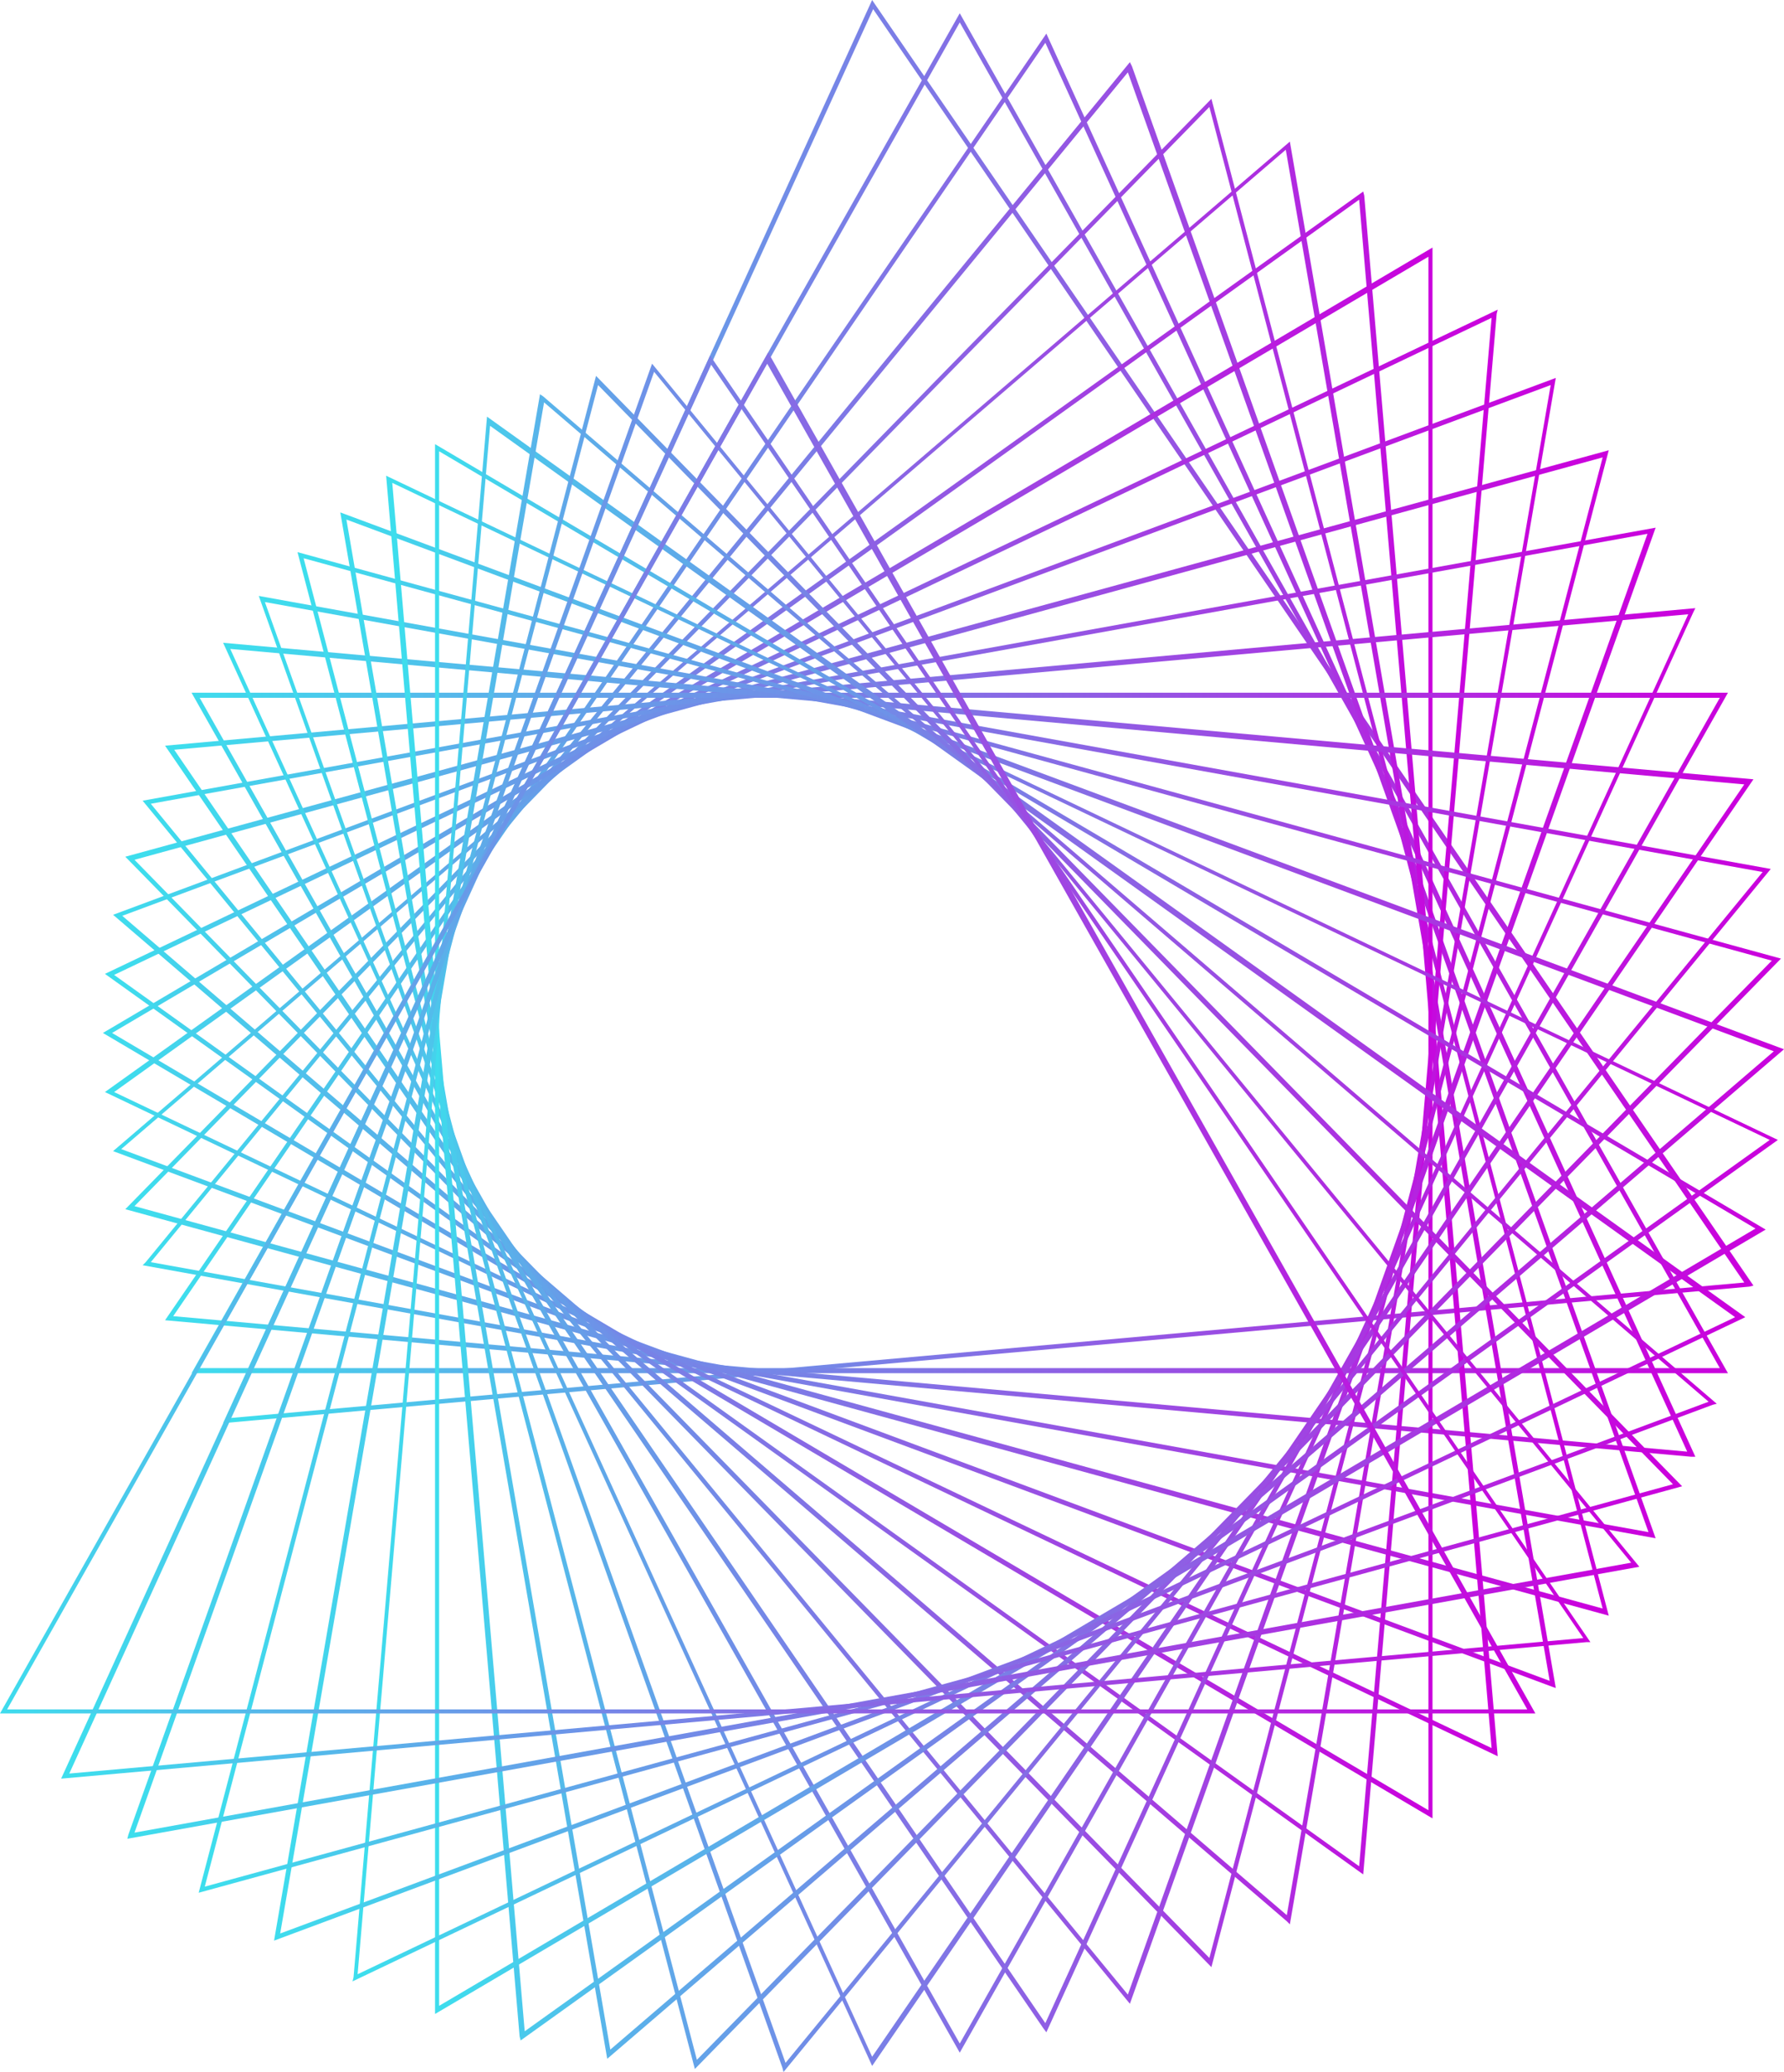 <svg version="1.2" xmlns="http://www.w3.org/2000/svg" viewBox="46.3 758 175.1 203.4"><defs><linearGradient id="P" gradientUnits="userSpaceOnUse"></linearGradient><linearGradient id="g1" x2="1" href="#P" gradientTransform="matrix(150.168,0,0,139.716,68.192,757.969)"><stop stop-color="#3ddeed"></stop><stop offset="1" stop-color="#cb00dd"></stop></linearGradient><linearGradient id="g2" x2="1" href="#P" gradientTransform="matrix(150.742,0,0,133.506,65.133,759.267)"><stop stop-color="#3ddeed"></stop><stop offset="1" stop-color="#cb00dd"></stop></linearGradient><linearGradient id="g3" x2="1" href="#P" gradientTransform="matrix(150.168,0,0,139.716,62.503,761.328)"><stop stop-color="#3ddeed"></stop><stop offset="1" stop-color="#cb00dd"></stop></linearGradient><linearGradient id="g4" x2="1" href="#P" gradientTransform="matrix(148.452,0,0,144.863,60.324,764.135)"><stop stop-color="#3ddeed"></stop><stop offset="1" stop-color="#cb00dd"></stop></linearGradient><linearGradient id="g5" x2="1" href="#P" gradientTransform="matrix(145.605,0,0,148.907,58.612,767.666)"><stop stop-color="#3ddeed"></stop><stop offset="1" stop-color="#cb00dd"></stop></linearGradient><linearGradient id="g6" x2="1" href="#P" gradientTransform="matrix(141.651,0,0,151.818,57.379,771.896)"><stop stop-color="#3ddeed"></stop><stop offset="1" stop-color="#cb00dd"></stop></linearGradient><linearGradient id="g7" x2="1" href="#P" gradientTransform="matrix(136.619,0,0,153.573,56.636,776.792)"><stop stop-color="#3ddeed"></stop><stop offset="1" stop-color="#cb00dd"></stop></linearGradient><linearGradient id="g8" x2="1" href="#P" gradientTransform="matrix(130.546,0,0,154.16,56.388,782.317)"><stop stop-color="#3ddeed"></stop><stop offset="1" stop-color="#cb00dd"></stop></linearGradient><linearGradient id="g9" x2="1" href="#P" gradientTransform="matrix(136.619,0,0,153.573,56.636,788.428)"><stop stop-color="#3ddeed"></stop><stop offset="1" stop-color="#cb00dd"></stop></linearGradient><linearGradient id="g10" x2="1" href="#P" gradientTransform="matrix(141.651,0,0,151.818,57.379,795.079)"><stop stop-color="#3ddeed"></stop><stop offset="1" stop-color="#cb00dd"></stop></linearGradient><linearGradient id="g11" x2="1" href="#P" gradientTransform="matrix(145.605,0,0,148.907,58.612,802.22)"><stop stop-color="#3ddeed"></stop><stop offset="1" stop-color="#cb00dd"></stop></linearGradient><linearGradient id="g12" x2="1" href="#P" gradientTransform="matrix(148.452,0,0,144.863,60.324,809.796)"><stop stop-color="#3ddeed"></stop><stop offset="1" stop-color="#cb00dd"></stop></linearGradient><linearGradient id="g13" x2="1" href="#P" gradientTransform="matrix(150.168,0,0,139.716,62.503,817.75)"><stop stop-color="#3ddeed"></stop><stop offset="1" stop-color="#cb00dd"></stop></linearGradient><linearGradient id="g14" x2="1" href="#P" gradientTransform="matrix(150.742,0,0,133.506,65.133,826.02)"><stop stop-color="#3ddeed"></stop><stop offset="1" stop-color="#cb00dd"></stop></linearGradient><linearGradient id="g15" x2="1" href="#P" gradientTransform="matrix(150.168,0,0,139.716,68.192,821.109)"><stop stop-color="#3ddeed"></stop><stop offset="1" stop-color="#cb00dd"></stop></linearGradient><linearGradient id="g16" x2="1" href="#P" gradientTransform="matrix(148.452,0,0,144.863,71.659,816.489)"><stop stop-color="#3ddeed"></stop><stop offset="1" stop-color="#cb00dd"></stop></linearGradient><linearGradient id="g17" x2="1" href="#P" gradientTransform="matrix(145.605,0,0,148.907,75.506,812.195)"><stop stop-color="#3ddeed"></stop><stop offset="1" stop-color="#cb00dd"></stop></linearGradient><linearGradient id="g18" x2="1" href="#P" gradientTransform="matrix(141.651,0,0,151.818,79.704,808.261)"><stop stop-color="#3ddeed"></stop><stop offset="1" stop-color="#cb00dd"></stop></linearGradient><linearGradient id="g19" x2="1" href="#P" gradientTransform="matrix(136.619,0,0,153.573,84.222,804.716)"><stop stop-color="#3ddeed"></stop><stop offset="1" stop-color="#cb00dd"></stop></linearGradient><linearGradient id="g20" x2="1" href="#P" gradientTransform="matrix(130.546,0,0,154.16,89.024,801.587)"><stop stop-color="#3ddeed"></stop><stop offset="1" stop-color="#cb00dd"></stop></linearGradient><linearGradient id="g21" x2="1" href="#P" gradientTransform="matrix(136.619,0,0,153.573,80.937,798.898)"><stop stop-color="#3ddeed"></stop><stop offset="1" stop-color="#cb00dd"></stop></linearGradient><linearGradient id="g22" x2="1" href="#P" gradientTransform="matrix(141.651,0,0,151.818,73.16,796.669)"><stop stop-color="#3ddeed"></stop><stop offset="1" stop-color="#cb00dd"></stop></linearGradient><linearGradient id="g23" x2="1" href="#P" gradientTransform="matrix(145.606,0,0,148.907,65.752,794.918)"><stop stop-color="#3ddeed"></stop><stop offset="1" stop-color="#cb00dd"></stop></linearGradient><linearGradient id="g24" x2="1" href="#P" gradientTransform="matrix(148.452,0,0,144.863,58.77,793.658)"><stop stop-color="#3ddeed"></stop><stop offset="1" stop-color="#cb00dd"></stop></linearGradient><linearGradient id="g25" x2="1" href="#P" gradientTransform="matrix(150.168,0,0,139.716,52.266,792.898)"><stop stop-color="#3ddeed"></stop><stop offset="1" stop-color="#cb00dd"></stop></linearGradient><linearGradient id="g26" x2="1" href="#P" gradientTransform="matrix(150.742,0,0,133.506,46.29,792.644)"><stop stop-color="#3ddeed"></stop><stop offset="1" stop-color="#cb00dd"></stop></linearGradient></defs><style>.a{fill:url(#g1)}.b{fill:url(#g2)}.c{fill:url(#g3)}.d{fill:url(#g4)}.e{fill:url(#g5)}.f{fill:url(#g6)}.g{fill:url(#g7)}.h{fill:url(#g8)}.i{fill:url(#g9)}.j{fill:url(#g10)}.k{fill:url(#g11)}.l{fill:url(#g12)}.m{fill:url(#g13)}.n{fill:url(#g14)}.o{fill:url(#g15)}.p{fill:url(#g16)}.q{fill:url(#g17)}.r{fill:url(#g18)}.s{fill:url(#g19)}.t{fill:url(#g20)}.u{fill:url(#g21)}.v{fill:url(#g22)}.w{fill:url(#g23)}.x{fill:url(#g24)}.y{fill:url(#g25)}.z{fill:url(#g26)}</style><path class="a" d="m68.2 897.7l63.7-139.7 0.2 0.3 86.3 125.9-0.4 0.1zm63.8-138.8l-63.1 138.3 148.6-13.3z"></path><path class="b" d="m215.9 892.8h-150.8l75.4-133.5zm-150-0.5h149.2l-74.6-132.1z"></path><path class="c" d="m212.7 901h-0.4l-149.8-13.4 86.5-126.3zm-149.4-13.8l148.6 13.3-63-138.3z"></path><path class="d" d="m208.8 909l-148.5-26.8 0.3-0.3 96.6-117.8 0.2 0.4zm-147.7-27.1l147 26.5-51.1-143.3z"></path><path class="e" d="m204.2 916.6l-145.6-39.9 106.6-109zm-144.7-40.2l144.1 39.5-38.6-147.4z"></path><path class="f" d="m199 923.7l-0.3-0.1-141.3-52.6 115.5-99.1zm-140.8-52.9l140.2 52.2-25.9-150.3z"></path><path class="g" d="m193.3 930.4l-136.7-65.2 123.5-88.4 0.1 0.4zm-135.8-65.2l135.2 64.4-13-152z"></path><path class="h" d="m186.9 936.5l-130.5-77.1 130.5-77.1zm-129.6-77.1l129.2 76.3v-152.5z"></path><path class="i" d="m180.1 942l-123.5-88.4 136.7-65.2-0.1 0.4zm-122.6-88.3l122.2 87.5 13-152z"></path><path class="j" d="m172.9 946.9l-0.3-0.3-115.2-98.8 141.6-52.7zm-114.6-99l114.3 98.1 25.9-150.2z"></path><path class="k" d="m165.2 951.1l-106.6-109 145.6-39.9zm-105.7-108.7l105.5 107.8 38.6-147.3z"></path><path class="l" d="m157.2 954.7l-96.9-118.1 148.5-26.8zm-96.1-117.8l95.9 116.9 51-143.4z"></path><path class="m" d="m149 957.5l-0.3-0.4-86.2-125.9 150.2-13.5-0.2 0.4zm-85.6-125.9l85.5 125 63.1-138.3z"></path><path class="n" d="m140.5 959.5l-75.4-133.5h150.8zm-74.6-133l74.6 132.1 74.6-132.1z"></path><path class="o" d="m131.9 960.8l-63.7-139.7 150.2 13.4zm-63-139.1l63 138.2 85.6-124.9z"></path><path class="p" d="m123.2 961.4l-0.1-0.4-51.4-144.5 148.4 26.8zm-50.9-144.3l51.1 143.4 95.9-116.9z"></path><path class="q" d="m114.5 961.1l-39-148.9 145.6 39.9zm-38.4-148.3l38.6 147.4 105.5-107.9z"></path><path class="r" d="m105.9 960.1l-26.2-151.8 141.7 52.7zm-25.6-151.1l25.9 150.2 114.2-98z"></path><path class="s" d="m97.4 958.3l-0.1-0.4-13.1-153.2 136.6 65.2zm-12.6-152.9l13 152 122.2-87.5z"></path><path class="t" d="m89 955.7v-154.1l130.6 77.1zm0.4-153.4v152.6l129.2-76.3z"></path><path class="u" d="m80.9 952.5l0.1-0.4 13.1-153.2 123.5 88.4zm13.5-152.7l-13 152 135.2-64.5z"></path><path class="v" d="m73.2 948.5l26.1-151.8 0.3 0.2 115.2 98.9-0.4 0.1zm26.5-151l-25.9 150.3 140.2-52.2z"></path><path class="w" d="m65.8 943.8l39-148.9 106.6 109zm39.2-148l-38.6 147.4 144.1-39.5z"></path><path class="x" d="m58.8 938.5l0.1-0.4 51.4-144.4 96.9 118.1zm51.7-144l-51 143.4 146.9-26.5z"></path><path class="y" d="m52.3 932.6l63.7-139.7 0.2 0.3 86.2 126h-0.4zm63.8-138.8l-63 138.3 148.6-13.3z"></path><path class="z" d="m197 926.2h-150.7l75.4-133.6zm-150-0.4h149.2l-74.6-132.1z"></path></svg>